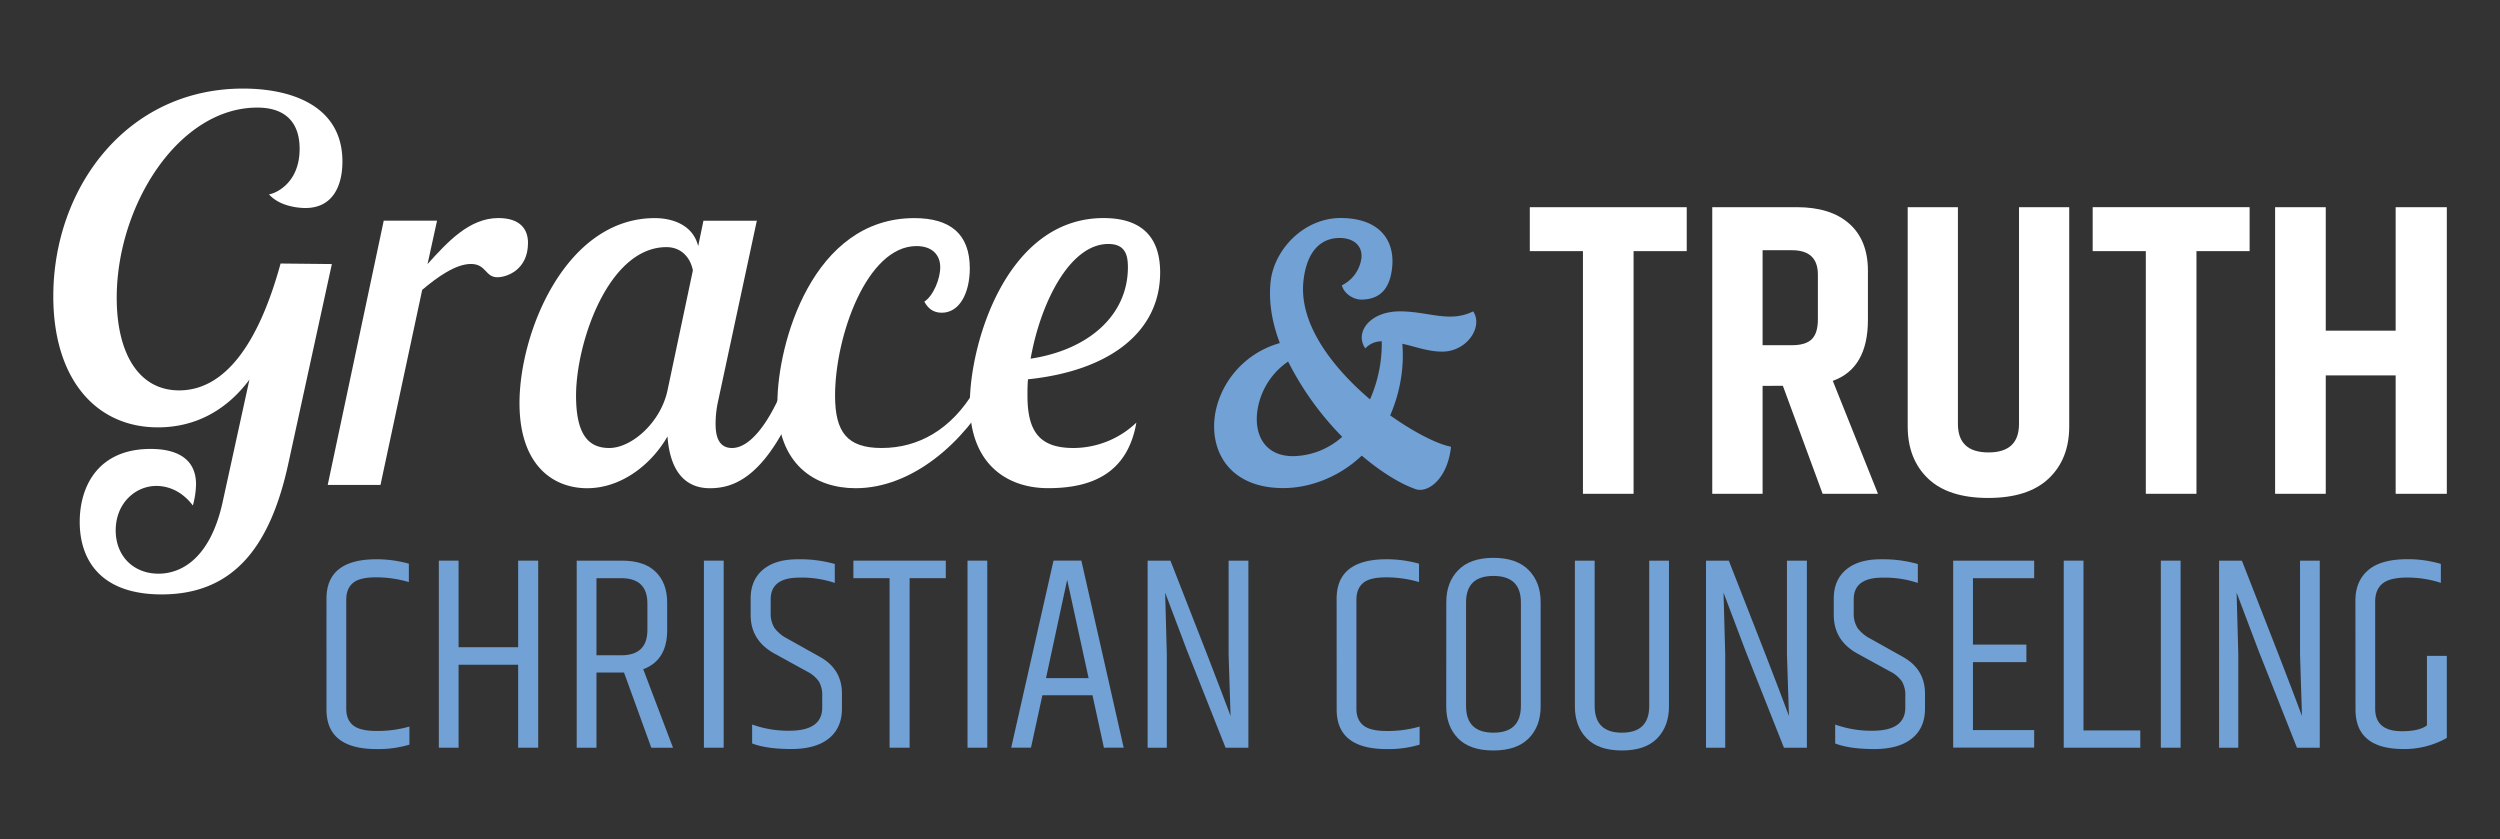 <svg id="master" xmlns="http://www.w3.org/2000/svg" viewBox="0 0 1129.02 378.92"><rect x="0" y="0" width="1129.02" height="378.92" fill="#333333" stroke="none"/><defs><style>.cls-1{fill:#fff;}.cls-2{fill:#71a1d5;}</style></defs><g id="Fonts"><path class="cls-1" d="M149.87,119.25,130.29,209c-7.87,36.52-23.87,59.44-57.29,59.44-28.4,0-37-16.47-37-32.7,0-16.47,8.59-33,32-33,6.45,0,20.53,1.2,20.53,16a38.85,38.85,0,0,1-1.43,9.55c-4.54-6-10.5-8.84-16.47-8.84-9.55,0-18.38,7.88-18.38,20.06,0,11.69,8.11,19.57,19.33,19.57,10.74,0,23.4-7.4,28.89-32l12.17-55.62C101.89,185.85,87.57,193,71.33,193c-28.16,0-47.26-22-47.26-59.2C24.07,85.11,57,40,109.77,40c22.43,0,44.87,8.11,44.87,32.94,0,11.22-4.53,21-16.71,21-3.82,0-11.93-1-16.47-6.2,1.67,0,13.85-4.06,13.85-20.53,0-11.7-6.21-18.62-19.1-18.62-35.57,0-63.5,44.16-63.5,85.93,0,24.83,9.79,41.78,28.17,41.78,20.05,0,35.57-19.81,45.83-57.29Z"/><path class="cls-1" d="M197.37,99.67l-4.29,19.58c9.07-10,18.85-20.77,32-20.77,9.55,0,13.37,4.77,13.37,11.22,0,12.17-9.55,15.51-13.85,15.51-5.49,0-5-6-11.93-6s-15.28,6-22,11.69L171.83,219H148l25.3-119.36Z"/><path class="cls-1" d="M341.79,99.67l-17.42,81.16a47.49,47.49,0,0,0-1.2,10.75c0,5.49,1.43,10.74,7.4,10.74,7.64,0,15.76-9.79,22.68-26h8.83c-15.51,39.86-31,44.16-41.53,44.16s-17.91-6.92-19.1-23.39c-7.4,12.89-21,23.39-36.28,23.39-15.52,0-30.56-10.5-30.56-38.43,0-32.23,21-83.55,61.11-83.55,7.64,0,17.19,2.86,19.58,12.65l2.38-11.46ZM301.45,176.3l11.46-54.19c-1-5.25-4.78-10.5-11.94-10.5-26.26,0-40.82,43.2-40.82,67.08,0,18.14,6,23.63,15,23.63C285.22,202.32,298.35,190.86,301.45,176.3Z"/><path class="cls-1" d="M424.62,120.68c0-5.49-3.58-9.55-10.74-9.55-22.44,0-36.76,40.82-36.76,67.56,0,16.47,5.49,23.63,21,23.63,16.71,0,31.51-8.36,42-26h8.12c-12.66,23.39-36.29,44.16-61.83,44.16-18.38,0-35.33-10.74-35.33-38.43,0-26.74,15.75-83.55,61.83-83.55,16.23,0,25.06,7.16,25.06,22.68,0,11-4.54,20.05-12.65,20.05-3.82,0-6.21-1.91-7.88-5C421.52,133.57,424.62,125.93,424.62,120.68Z"/><path class="cls-1" d="M464.25,171.29c-.24,2.62-.24,5-.24,7.4,0,16.23,5.49,23.63,20.77,23.63a41.35,41.35,0,0,0,28.41-11.46c-4.06,23.39-20.77,29.6-39.87,29.6-18.38,0-35.33-10.74-35.33-38.19,0-27,16.47-83.79,60.4-83.79,13.12,0,25.54,5,25.54,24.59C523.93,149.8,501.25,167.47,464.25,171.29Zm1.19-9.31c26.5-4.06,43.93-19.82,43.93-41.3,0-5.49-1.2-10.5-8.84-10.5C482.87,110.18,469.74,137.39,465.44,162Z"/><path class="cls-1" d="M761.74,93.56v19.85h-24V223H714.87V113.41h-24V93.56Z"/><path class="cls-1" d="M796,174.26V223H773.27V93.56h38.17q15.31,0,23.72,7.47t8.41,21.26V144.4q0,21.93-15.87,27.6l20.41,51h-25l-17.95-48.77ZM796,113v42.9h13.23c4.15,0,7.15-.91,9-2.74s2.74-4.82,2.74-9V124q0-11-11.71-11Z"/><path class="cls-1" d="M911.8,93.56h22.68v99q0,14.75-9.26,23.53t-27.31,8.79q-18.06,0-27.22-8.79t-9.16-23.53v-99h22.68v97.9q0,12.85,13.79,12.86t13.8-12.86Z"/><path class="cls-1" d="M1015.94,93.56v19.85h-24V223H969.07V113.41h-24V93.56Z"/><path class="cls-1" d="M1081.9,93.56H1105V223H1081.9V169.54h-31.57V223h-22.87V93.56h22.87v55.76h31.57Z"/><path class="cls-2" d="M618.71,180.37a62.7,62.7,0,0,0,5-19,56.62,56.62,0,0,0,.28-7.24,10,10,0,0,0-7.42,3.22c-5-7.41,2.24-16.74,15.59-16.74,12.87,0,22.45,5.31,33.15,0,4.58,6.92-2.72,18.18-14,18.18-6.44,0-12-2.25-18-3.54a66.28,66.28,0,0,1-.06,11.27,69.47,69.47,0,0,1-5.43,21.07c10.63,7.56,21,12.87,27.47,14.16-1.5,14.32-10.26,21.08-16,19.15-7.29-2.58-15.74-7.89-24.31-15.13-10.36,9.82-23.58,14.65-35.49,14.65-23.17,0-32.66-15.29-31-31.38,1.49-14.16,11.91-29.12,29.49-34.11-3.53-9.33-5.12-18.66-4.17-27.67,1.52-14.48,14.93-28.8,31.66-28.8s24.6,9.33,23.23,22.36c-1,9.66-5.54,14.48-14.07,14.48-2.57,0-7.36-1.93-8.65-6.43a16.11,16.11,0,0,0,8.84-12.23c.61-5.79-3.7-9.17-9.81-9.17-8.53,0-15,6-16.4,19.79C586.72,146.42,601.72,165.89,618.71,180.37Zm-12.56,16.9a135.37,135.37,0,0,1-24.43-34,32.62,32.62,0,0,0-14,23.17C566.62,196.78,571.45,206,584,206A34,34,0,0,0,606.15,197.27Z"/><path class="cls-2" d="M147.43,270.41q0-17.85,22.63-17.85a54.64,54.64,0,0,1,14.58,2v8.3a53.19,53.19,0,0,0-14.83-2.14q-7.42,0-10.44,2.58t-3,7.6v49.16c0,3.27,1,5.76,3.08,7.48s5.65,2.57,10.81,2.57a52.2,52.2,0,0,0,14.64-2v8.17a48.52,48.52,0,0,1-14.83,2q-22.63,0-22.63-17.86Z"/><path class="cls-2" d="M234,253.19h9.06v84.48H234V300.2h-26.9v37.47h-8.92V253.19h8.92v39.1H234Z"/><path class="cls-2" d="M281.81,303.72H269.37v33.95h-8.93V253.19h20.49q10.06,0,15.22,5.09t5.15,13.89v12.45q0,13.58-10.81,17.6l13.45,35.45h-9.81Zm-12.44-7.79h11.19q11.81,0,11.81-11.44V272.55q0-11.44-11.81-11.44H269.37Z"/><path class="cls-2" d="M317.89,253.19h8.93v84.48h-8.93Z"/><path class="cls-2" d="M339,270.29q0-8.31,5.53-13t15.53-4.71A57.71,57.71,0,0,1,377,254.7v8.55a46.6,46.6,0,0,0-16-2.39q-12.94,0-12.95,9.8v6a12.22,12.22,0,0,0,1.7,6.91,16.49,16.49,0,0,0,5.72,4.78l14.58,8.17q10.19,5.54,10.18,16.72v6.79q0,8.67-5.9,13.45t-17,4.78q-11.13,0-17.66-2.52v-8.55A47.81,47.81,0,0,0,356.48,330q14.83,0,14.84-10.44v-5.28a12.12,12.12,0,0,0-1.51-6.53,14.53,14.53,0,0,0-5.41-4.53L350,295.3Q339,289.39,339,277.7Z"/><path class="cls-2" d="M427.13,253.19v7.92H410.79v76.56h-9.05V261.11H385.4v-7.92Z"/><path class="cls-2" d="M436.94,253.19h8.92v84.48h-8.92Z"/><path class="cls-2" d="M498.53,337.67,493.38,314H470.75l-5.15,23.64h-8.93l19.11-84.48h12.57l19.11,84.48Zm-26.14-31.43h19.23l-9.68-44.38Z"/><path class="cls-2" d="M555.73,323.34l-.88-27.79V253.19h8.93v84.48H553.47l-17.35-43.75q-1-2.64-9.93-26.27l.75,27.65v42.37h-8.67V253.19h10.31Q548.56,304,555.73,323.34Z"/><path class="cls-2" d="M603.63,270.41q0-17.85,22.62-17.85a54.66,54.66,0,0,1,14.59,2v8.3A53.2,53.2,0,0,0,626,260.73q-7.41,0-10.43,2.58t-3,7.6v49.16q0,4.9,3.08,7.48t10.81,2.57a52.22,52.22,0,0,0,14.65-2v8.17a48.59,48.59,0,0,1-14.84,2q-22.62,0-22.62-17.86Z"/><path class="cls-2" d="M653.16,271.92q0-8.93,5.4-14.46t15.9-5.53q10.5,0,15.91,5.53t5.4,14.46v47.14q0,8.93-5.4,14.4t-16,5.46q-10.56,0-15.9-5.46t-5.34-14.4Zm33.69.13q0-11.94-12.39-11.95t-12.38,11.95v46.76q0,12.07,12.38,12.07t12.39-12.07Z"/><path class="cls-2" d="M744.8,253.19h8.92v65.87q0,8.93-5.34,14.4t-15.9,5.46q-10.56,0-15.9-5.46t-5.35-14.4V253.19h8.93v65.62q0,12.07,12.32,12.07t12.32-12.07Z"/><path class="cls-2" d="M807.9,323.34,807,295.55V253.19H816v84.48H805.64l-17.35-43.75q-1-2.64-9.93-26.27l.76,27.65v42.37h-8.68V253.19h10.31Q800.75,304,807.9,323.34Z"/><path class="cls-2" d="M828.14,270.29q0-8.31,5.53-13t15.53-4.71a57.71,57.71,0,0,1,16.91,2.14v8.55a46.6,46.6,0,0,0-16-2.39q-12.95,0-12.95,9.8v6a12.22,12.22,0,0,0,1.7,6.91,16.49,16.49,0,0,0,5.72,4.78l14.58,8.17q10.18,5.54,10.19,16.72v6.79q0,8.67-5.91,13.45t-17,4.78q-11.11,0-17.66-2.52v-8.55A47.87,47.87,0,0,0,845.62,330q14.82,0,14.83-10.44v-5.28a12.12,12.12,0,0,0-1.51-6.53,14.49,14.49,0,0,0-5.4-4.53l-14.46-7.92q-10.94-5.91-10.94-17.6Z"/><path class="cls-2" d="M882.07,253.19h36.58v7.92H891v30h24.13v7.92H891v30.68h27.65v7.92H882.07Z"/><path class="cls-2" d="M932,253.19h8.92v76.68h25.65v7.8H932Z"/><path class="cls-2" d="M975.85,253.19h8.92v84.48h-8.92Z"/><path class="cls-2" d="M1039.59,323.34l-.88-27.79V253.19h8.92v84.48h-10.31L1020,293.92q-1-2.64-9.93-26.27l.76,27.65v42.37h-8.68V253.19h10.31Q1032.43,304,1039.59,323.34Z"/><path class="cls-2" d="M1063.72,271.17q0-8.69,5.72-13.64t17.66-5a52.7,52.7,0,0,1,15.21,2.14v8.55a49.05,49.05,0,0,0-15.21-2.39q-7.78,0-11.12,2.7c-2.22,1.8-3.33,4.51-3.33,8.11v48.4q0,10.19,12.07,10.18c5.27,0,9-.88,11.31-2.64V296.18H1105v37.09a39.09,39.09,0,0,1-19.49,5q-21.75,0-21.75-17.86Z"/></g></svg>